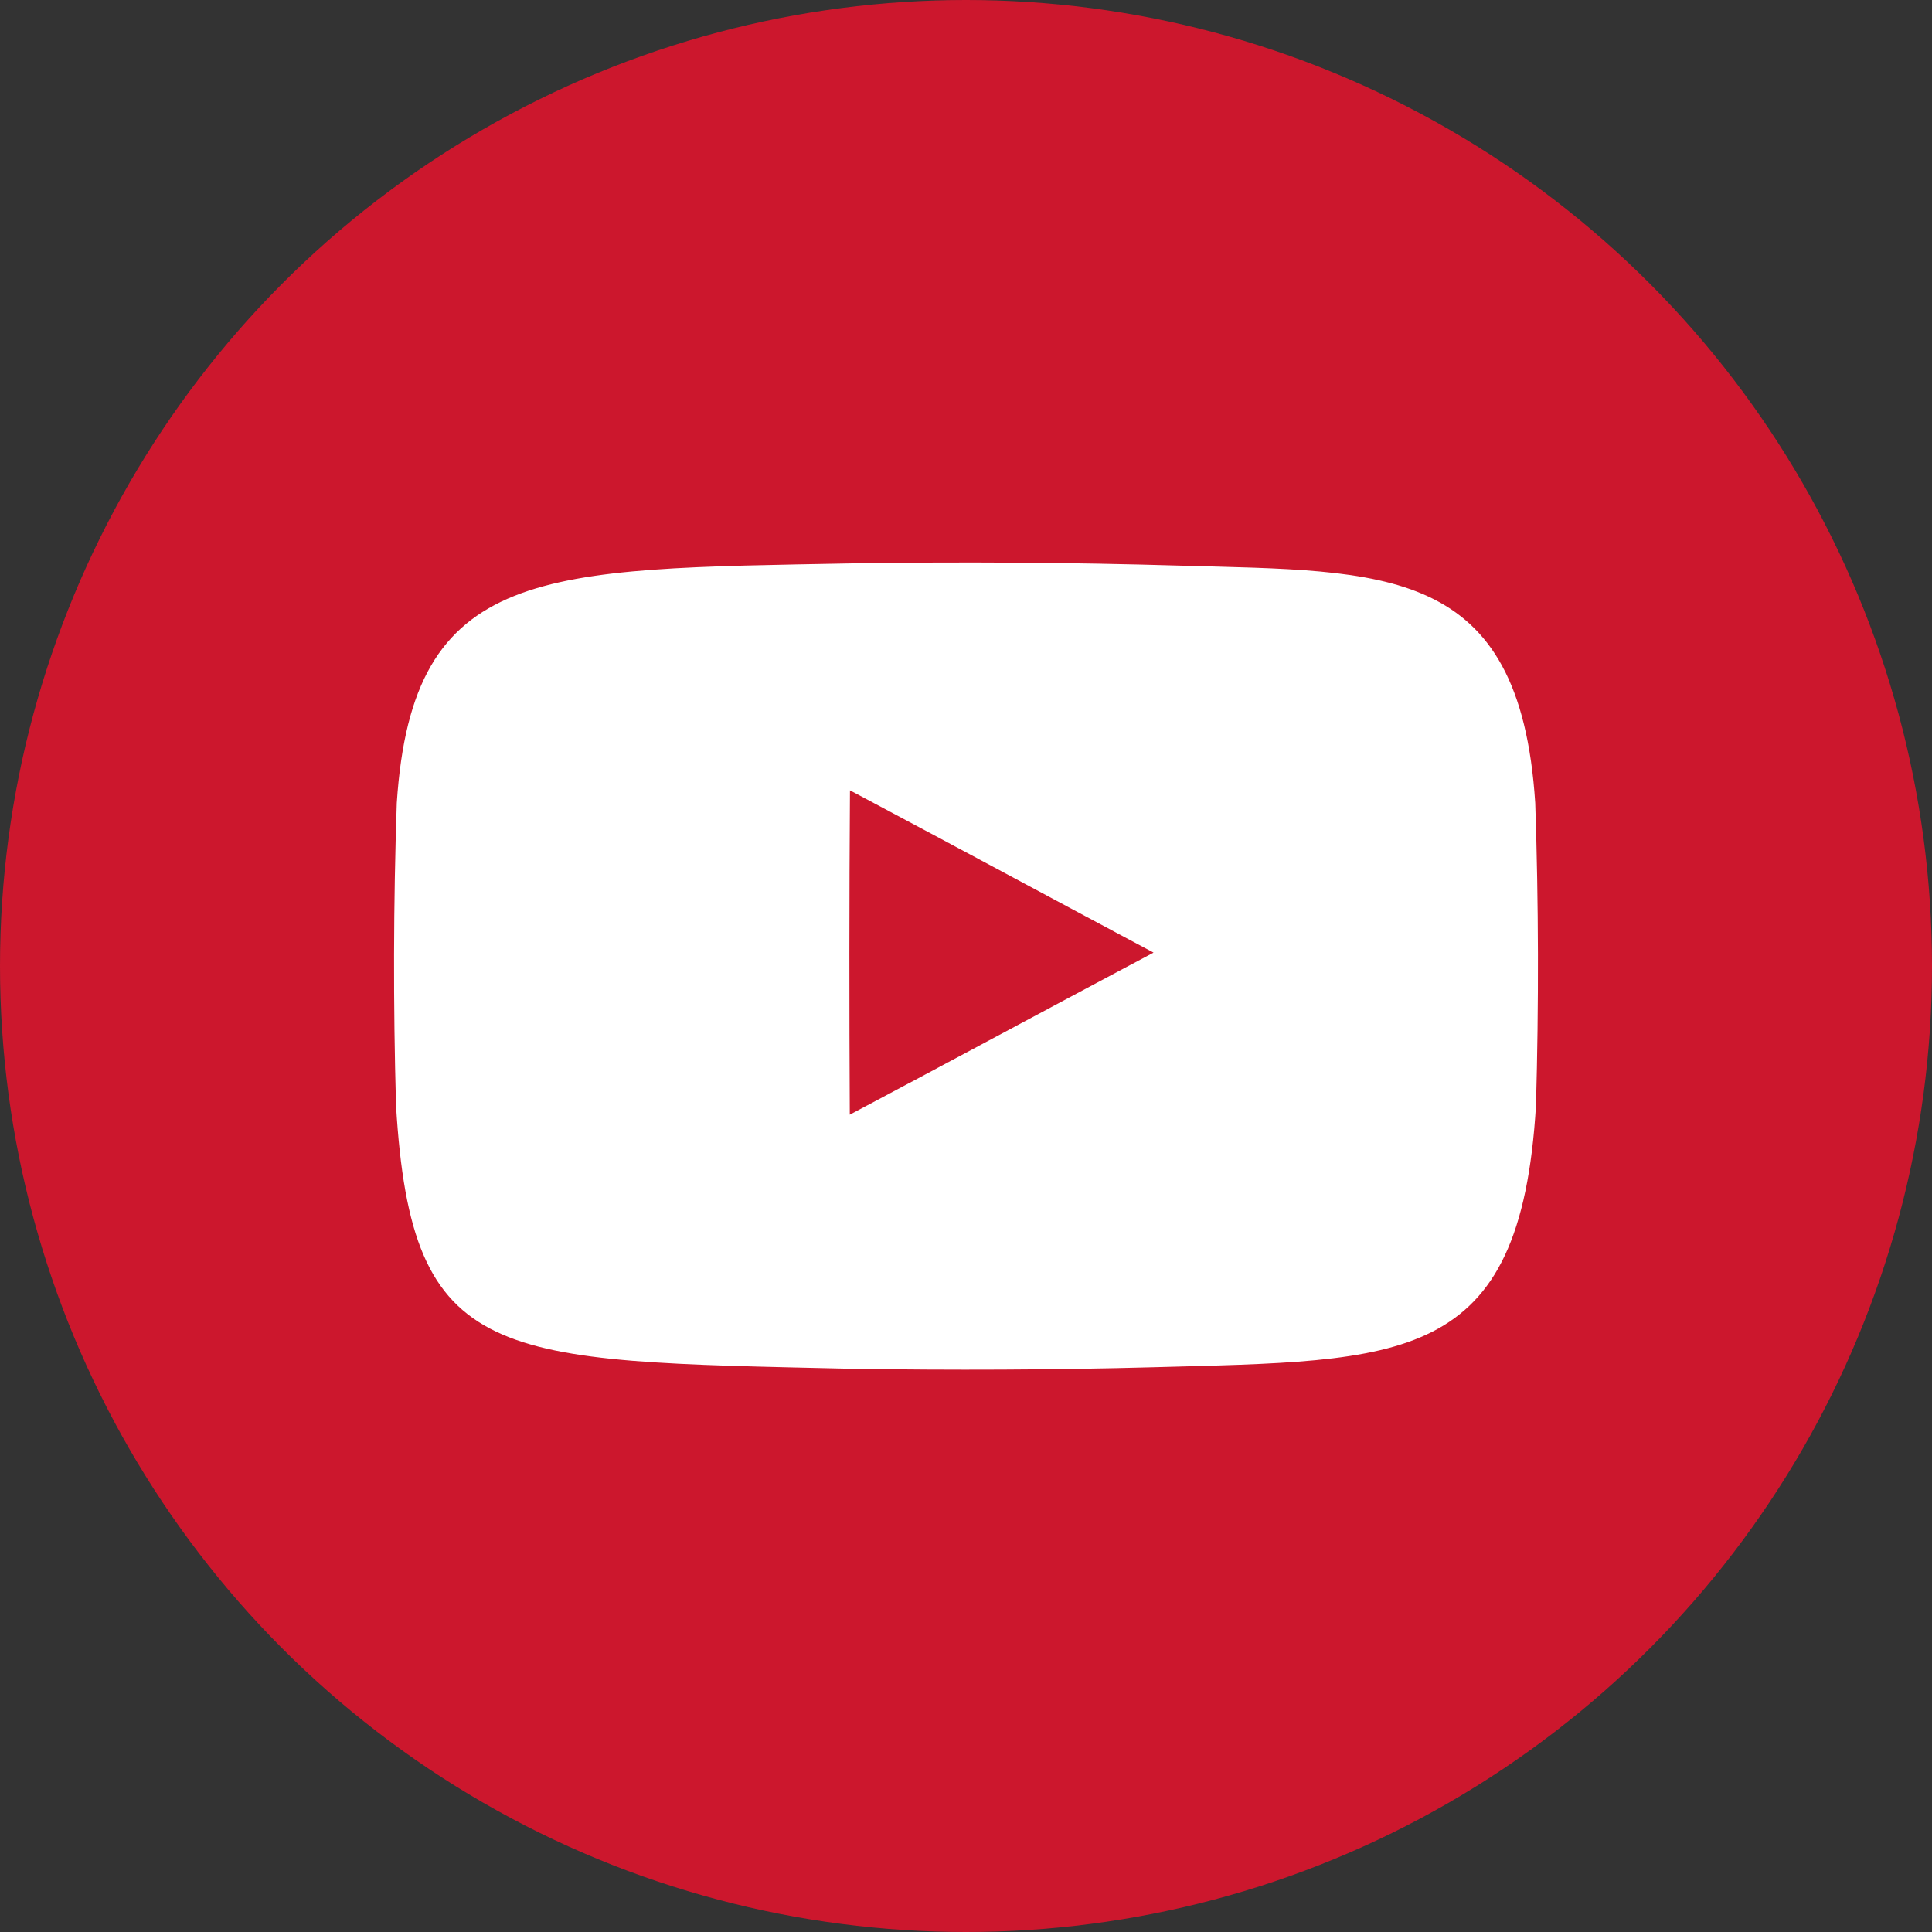 <?xml version="1.0" encoding="utf-8"?>
<!-- Generator: Adobe Illustrator 22.1.0, SVG Export Plug-In . SVG Version: 6.00 Build 0)  -->
<svg version="1.1" id="Youtube_1_" xmlns="http://www.w3.org/2000/svg" xmlns:xlink="http://www.w3.org/1999/xlink" x="0px" y="0px"
	 viewBox="0 0 1024 1024" style="enable-background:new 0 0 1024 1024;" xml:space="preserve">
<rect x="0" y="0" width="1024" height="1024" fill="#333333" stroke="none"/>
<style type="text/css">
	.st0{fill:#CC172D;}
	.st1{fill:#FFFFFF;}
</style>
<g id="Background">
	<circle id="bg" class="st0" cx="512" cy="512" r="512"/>
</g>
<path id="Youtube" class="st1" d="M625.9,299.8c-58-1.7-116.1-2.1-174.1-1.2c-164.3,3.1-233.2,0.6-241.5,127
	c-1.8,53.5-1.9,106.8-0.4,160.3c8.2,137.8,52.4,135.3,241.9,139.6c52.9,0.8,105.9,0.6,158.8-0.8c133.3-3.7,195.3-0.4,203.5-138.9
	c1.5-53.4,1.4-106.7-0.4-160.2C805.5,298.7,734,302.9,625.9,299.8z M450.4,590.8c-0.3-57.3-0.3-114.6,0.1-171.9
	c53.3,28.3,107.2,57.4,160.9,86C557.7,533.4,503.8,562.5,450.4,590.8z"/>
</svg>

